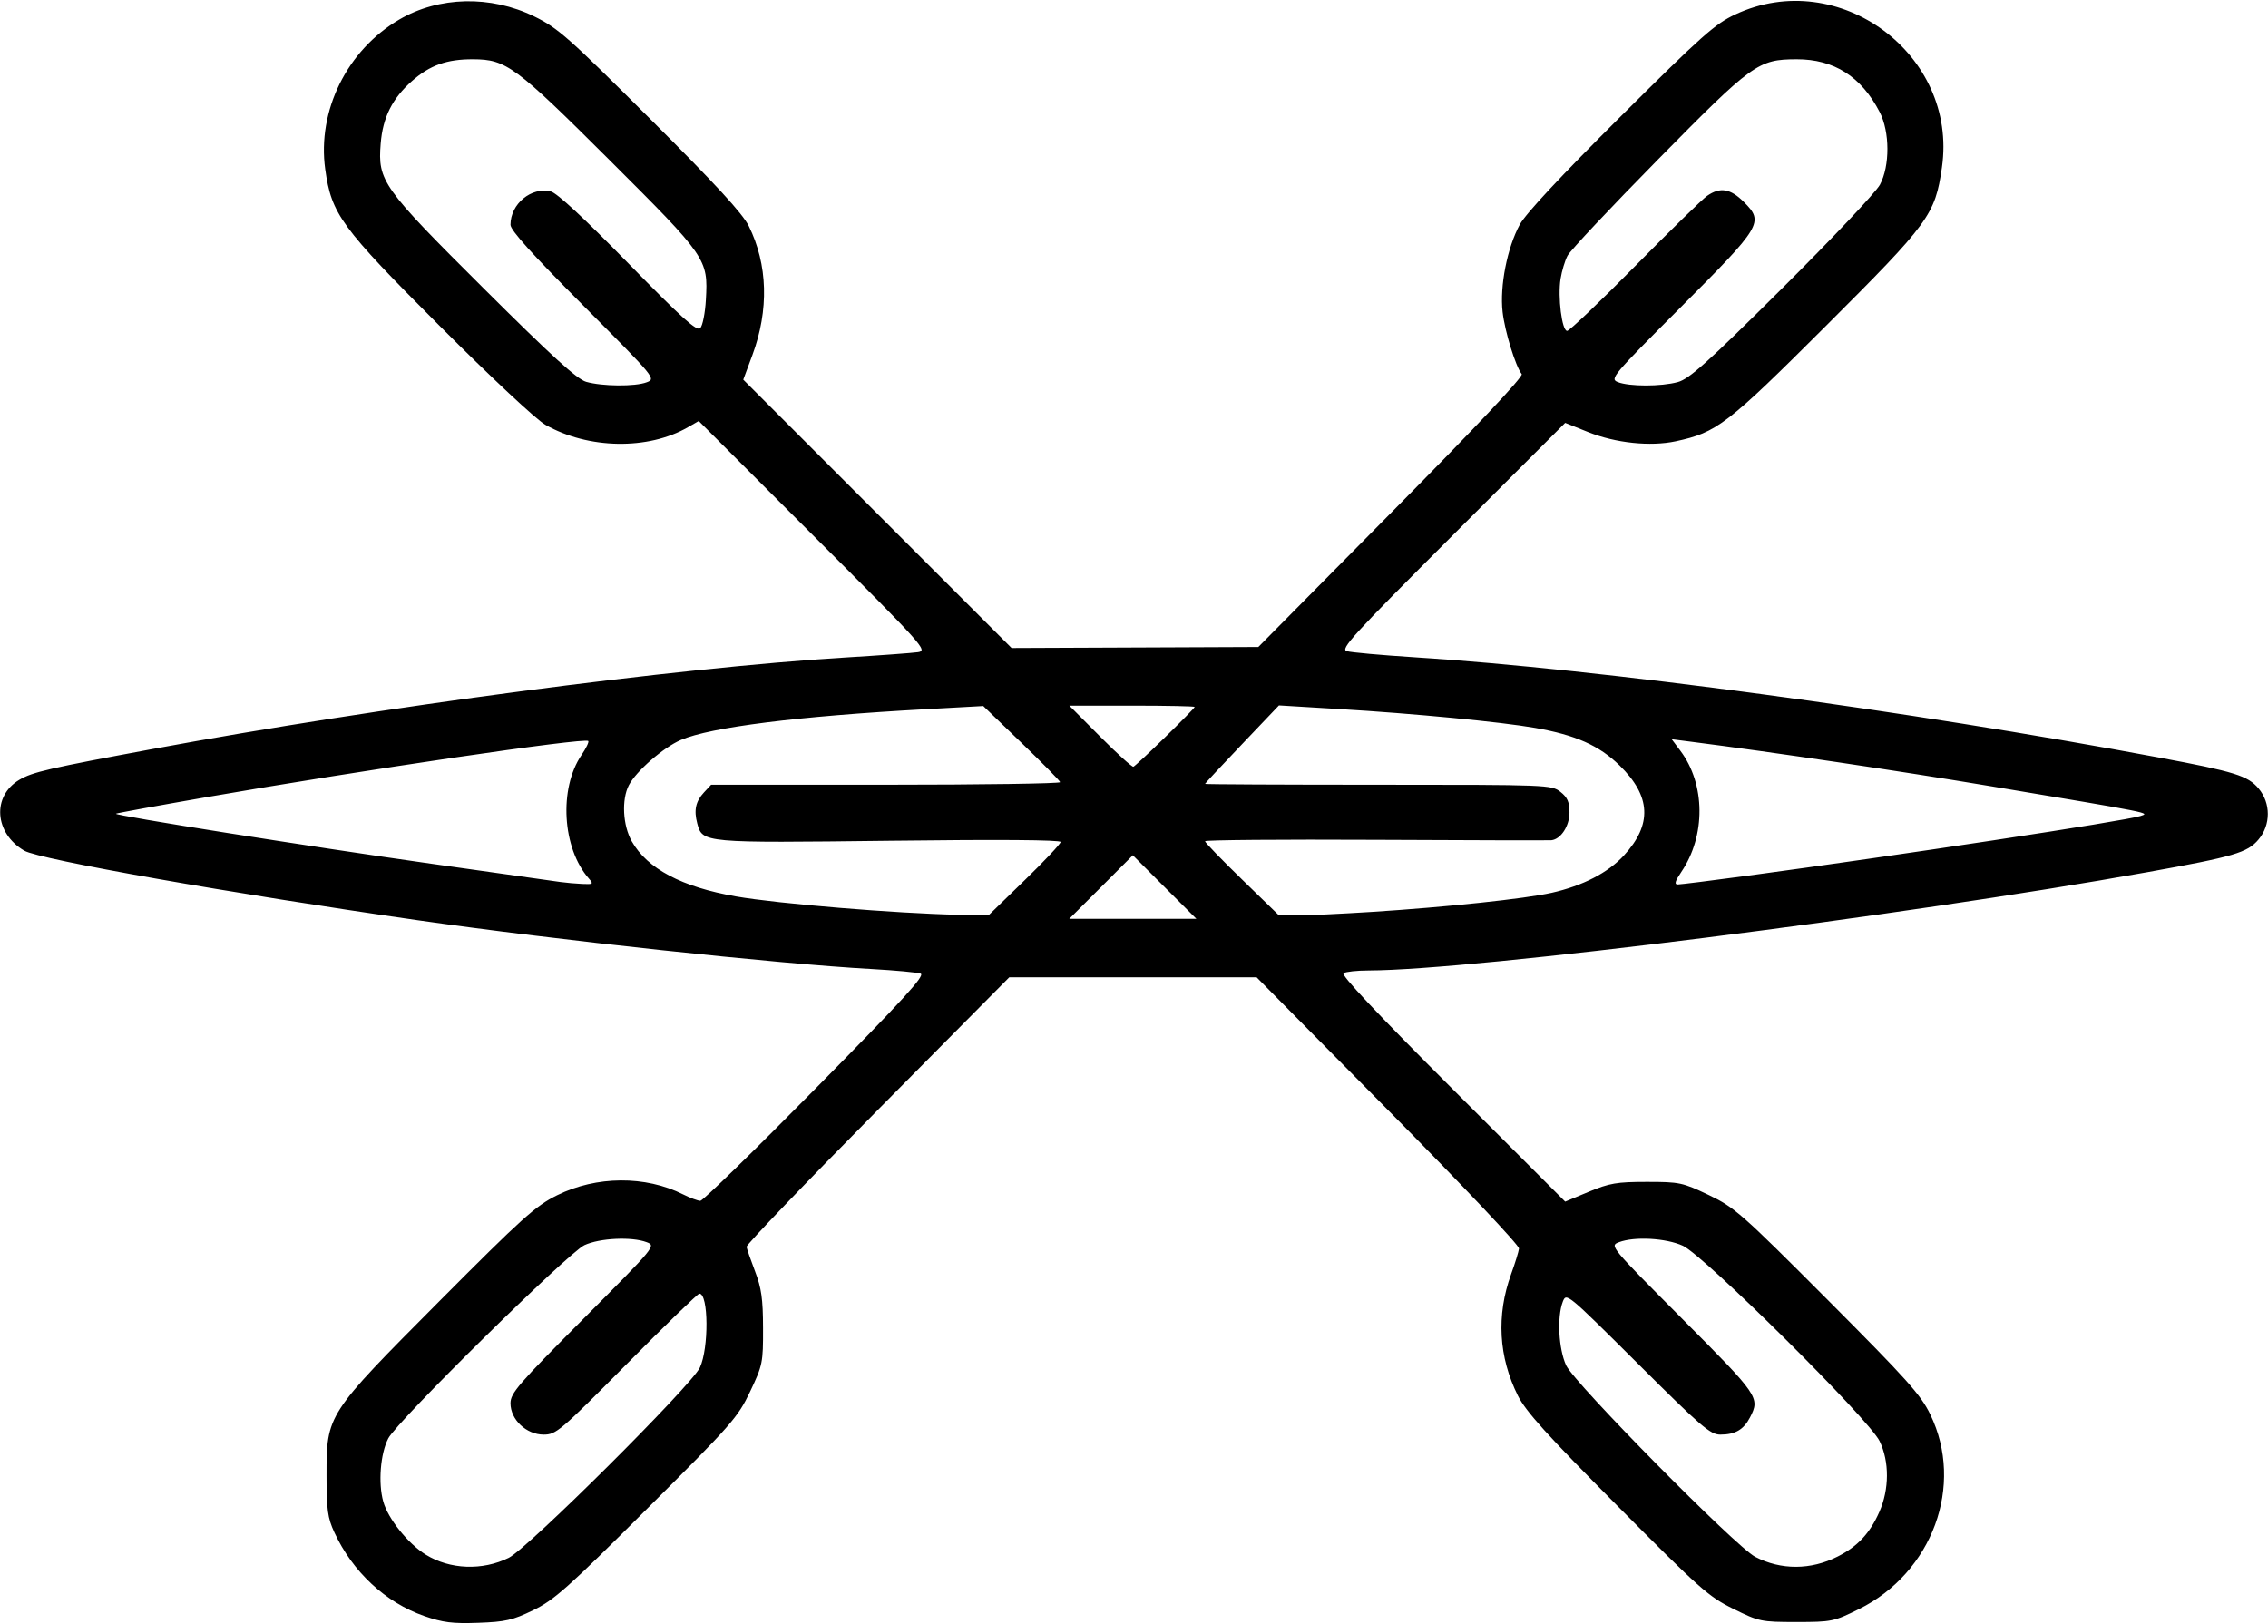 <svg xmlns="http://www.w3.org/2000/svg" xmlns:xlink="http://www.w3.org/1999/xlink" width="500px" height="358px" viewBox="0 0 500 357.667">
    <g id="fbcef902-be84-498a-9a61-3a6c38391f93">
<g style="">
		<g id="fbcef902-be84-498a-9a61-3a6c38391f93-child-0">
<path style="stroke: rgb(193,193,193); stroke-width: 0; stroke-dasharray: none; stroke-linecap: butt; stroke-dashoffset: 0; stroke-linejoin: miter; stroke-miterlimit: 4; fill: rgb(0,0,0); fill-rule: nonzero; opacity: 1;" transform="matrix(0.758 0 0 0.758 250 178.833) matrix(1 0 0 1 0 0)  translate(-512.342, -511.93)" d="M 305.91 745.76 C 294.65 741.82 285.06 732.90 279.76 721.41 C 277.83 717.21 277.50 714.84 277.50 705.00 C 277.50 687.14 277.43 687.25 310.29 654.22 C 334.51 629.89 338.28 626.50 344.57 623.38 C 355.97 617.73 370.26 617.63 381.21 623.14 C 383.25 624.16 385.50 625.00 386.21 625.01 C 386.92 625.02 402.03 610.29 419.78 592.29 C 445.40 566.32 451.69 559.44 450.28 558.93 C 449.30 558.58 442.88 557.98 436.00 557.60 C 408.65 556.10 344.19 549.16 304.00 543.40 C 249.86 535.63 194.06 525.77 189.60 523.18 C 180.89 518.12 180.14 507.30 188.17 502.56 C 191.97 500.31 196.82 499.19 227.02 493.59 C 292.64 481.41 379.21 469.98 428.50 466.99 C 438.40 466.39 447.86 465.69 449.52 465.45 C 452.42 465.01 451.32 463.78 419.14 431.61 L 385.75 398.22 L 382.62 400.02 C 371.06 406.71 353.64 406.42 341.16 399.33 C 338.46 397.80 325.51 385.69 310.43 370.59 C 281.63 341.77 278.93 338.07 277.12 325.00 C 274.76 307.96 283.46 290.37 298.63 281.48 C 310.19 274.70 325.21 274.36 337.93 280.57 C 344.84 283.96 347.76 286.54 371.65 310.39 C 390.74 329.44 398.48 337.85 400.29 341.50 C 405.84 352.70 406.22 365.91 401.35 379.05 L 398.70 386.19 L 437.72 425.22 L 476.74 464.24 L 512.62 464.09 L 548.50 463.94 L 587.23 424.80 C 611.96 399.81 625.65 385.27 625.11 384.58 C 623.30 382.27 620.20 372.21 619.55 366.50 C 618.69 358.98 620.89 347.82 624.55 341.08 C 626.28 337.91 636.48 326.98 653.87 309.66 C 677.52 286.12 681.31 282.75 687.23 279.98 C 717.32 265.90 752.05 291.63 747.32 324.49 C 745.33 338.26 743.67 340.54 713.60 370.55 C 684.72 399.37 681.88 401.54 669.87 404.12 C 662.53 405.69 652.41 404.63 644.46 401.45 L 637.75 398.76 L 604.87 431.63 C 575.70 460.79 572.25 464.57 574.25 465.16 C 575.49 465.52 584.34 466.32 593.93 466.93 C 647.75 470.35 737.10 482.39 810.50 496.10 C 832.47 500.20 836.31 501.40 839.41 505.08 C 843.00 509.34 843.00 515.66 839.41 519.92 C 836.19 523.76 832.24 524.91 807.00 529.44 C 735.74 542.22 611.19 557.94 580.54 558.02 C 577.22 558.02 573.95 558.38 573.28 558.80 C 572.47 559.32 582.97 570.48 604.91 592.41 L 637.75 625.24 L 644.62 622.37 C 650.63 619.87 652.76 619.50 661.50 619.50 C 671.02 619.50 671.88 619.68 679.49 623.31 C 687.03 626.92 688.95 628.61 714.09 653.81 C 737.16 676.94 741.14 681.38 743.92 687.11 C 753.94 707.71 744.60 733.17 723.14 743.77 C 715.87 747.37 715.23 747.50 705.00 747.50 C 694.71 747.50 694.16 747.38 686.61 743.65 C 679.41 740.10 676.85 737.81 652.87 713.65 C 632.42 693.05 626.31 686.27 624.02 681.72 C 618.38 670.44 617.69 658.33 622.02 646.35 C 623.19 643.13 624.22 639.77 624.32 638.89 C 624.42 637.96 608.19 620.80 586.25 598.64 L 548.00 560.00 L 512.03 560.00 L 476.07 560.00 L 437.78 598.63 C 416.73 619.88 399.57 637.76 399.66 638.38 C 399.75 639.00 400.86 642.20 402.12 645.50 C 403.98 650.35 404.43 653.51 404.45 662.00 C 404.48 672.12 404.34 672.79 400.68 680.50 C 397.08 688.06 395.43 689.93 370.68 714.61 C 347.58 737.66 343.69 741.12 337.60 744.07 C 331.61 746.98 329.51 747.46 321.60 747.74 C 314.11 748.01 311.33 747.65 305.91 745.76 Z M 330.50 728.83 C 336.05 726.09 383.63 678.72 386.08 673.50 C 388.72 667.87 388.61 652.00 385.93 652.00 C 385.47 652.00 375.95 661.22 364.78 672.50 C 345.43 692.01 344.27 693.00 340.65 693.00 C 335.61 693.00 331.00 688.64 331.00 683.88 C 331.00 680.95 333.25 678.35 352.18 659.35 C 373.26 638.18 373.34 638.08 370.61 637.04 C 366.26 635.39 356.96 635.83 352.50 637.90 C 347.84 640.06 298.01 689.14 295.46 694.09 C 293.16 698.52 292.48 707.09 294.00 712.48 C 295.39 717.48 301.21 724.73 306.37 727.92 C 313.38 732.25 322.85 732.61 330.50 728.83 Z M 717.00 728.46 C 722.80 725.53 726.35 721.73 729.11 715.50 C 732.04 708.89 732.07 700.84 729.19 694.89 C 726.12 688.54 678.07 640.84 671.97 638.07 C 667.04 635.83 657.90 635.33 653.39 637.04 C 650.66 638.08 650.74 638.18 671.82 659.35 C 694.09 681.70 694.47 682.26 691.49 688.02 C 689.65 691.57 687.18 693.00 682.87 693.00 C 679.96 693.00 677.35 690.75 658.85 672.32 C 638.17 651.74 638.08 651.66 637.04 654.39 C 635.35 658.84 635.83 668.04 638.02 672.85 C 640.35 677.98 687.37 725.62 693.00 728.54 C 700.51 732.44 709.18 732.42 717.00 728.46 Z M 521.24 533.76 L 512.00 524.51 L 502.76 533.76 L 493.51 543.00 L 512.00 543.00 L 530.49 543.00 L 521.24 533.76 Z M 480.50 531.81 C 486.28 526.20 491.00 521.18 491.00 520.65 C 491.00 520.03 473.12 519.90 441.35 520.29 C 386.96 520.95 386.81 520.94 385.31 515.23 C 384.30 511.39 384.85 508.85 387.26 506.25 L 389.35 504.00 L 440.17 504.00 C 468.13 504.00 490.94 503.66 490.86 503.25 C 490.78 502.84 485.72 497.69 479.61 491.81 L 468.50 481.11 L 451.50 482.05 C 414.52 484.08 389.22 487.26 380.54 490.98 C 375.45 493.17 367.54 500.05 365.42 504.15 C 363.27 508.32 363.66 515.84 366.27 520.45 C 370.80 528.44 380.81 533.74 396.61 536.49 C 408.72 538.60 443.05 541.43 461.25 541.82 L 470.01 542.00 L 480.50 531.81 Z M 581.52 540.98 C 603.23 539.59 626.17 537.15 633.81 535.43 C 642.89 533.38 650.19 529.60 654.82 524.58 C 663.12 515.57 662.73 507.32 653.56 498.38 C 647.61 492.57 640.80 489.55 629.00 487.47 C 619.13 485.73 593.79 483.29 572.00 481.99 L 554.50 480.93 L 543.75 492.22 C 537.84 498.42 533.00 503.61 533.00 503.75 C 533.00 503.89 555.66 504.00 583.37 504.00 C 632.80 504.00 633.78 504.04 636.37 506.07 C 638.41 507.68 639.00 509.02 639.00 512.07 C 639.00 515.99 636.50 519.84 633.75 520.14 C 633.06 520.21 610.11 520.16 582.75 520.02 C 555.39 519.88 533.00 520.07 533.00 520.43 C 533.00 520.80 537.84 525.80 543.75 531.54 L 554.50 541.99 L 560.02 542.00 C 563.05 542.00 572.73 541.54 581.52 540.98 Z M 353.77 531.25 C 346.05 522.47 345.03 505.13 351.65 495.37 C 353.00 493.39 353.88 491.55 353.62 491.28 C 352.57 490.24 287.87 499.74 243.02 507.54 C 228.45 510.07 216.40 512.27 216.24 512.43 C 215.71 512.95 272.68 521.99 308.00 526.98 C 326.98 529.66 343.85 532.04 345.50 532.28 C 347.15 532.51 350.03 532.77 351.90 532.85 C 355.07 532.99 355.20 532.88 353.77 531.25 Z M 690.73 530.47 C 734.63 524.56 800.47 514.56 805.00 513.11 C 807.96 512.17 808.96 512.37 762.00 504.51 C 734.85 499.97 698.65 494.60 674.11 491.46 L 668.73 490.77 L 671.26 494.14 C 678.55 503.81 678.67 518.84 671.53 529.35 C 669.69 532.07 669.43 533.00 670.51 533.00 C 671.31 533.00 680.41 531.86 690.73 530.47 Z M 521.44 490.13 C 526.15 485.53 530.00 481.59 530.00 481.38 C 530.00 481.17 521.80 481.00 511.77 481.00 L 493.54 481.00 L 502.51 490.01 C 507.44 494.96 511.79 498.90 512.17 498.76 C 512.56 498.61 516.73 494.73 521.44 490.13 Z M 370.61 386.96 C 373.34 385.92 373.26 385.82 352.18 364.65 C 337.20 349.62 331.00 342.74 331.00 341.15 C 331.00 335.07 337.08 330.06 342.73 331.46 C 344.53 331.91 352.42 339.23 365.22 352.31 C 380.99 368.43 385.19 372.21 386.19 371.21 C 386.87 370.53 387.62 366.80 387.83 362.93 C 388.50 351.11 388.12 350.56 359.75 322.28 C 332.35 294.97 329.77 293.06 320.12 293.02 C 312.52 292.99 307.57 294.74 302.40 299.30 C 296.64 304.36 293.86 309.91 293.25 317.51 C 292.37 328.44 293.69 330.29 323.31 359.76 C 343.00 379.36 350.37 386.07 353.00 386.82 C 357.72 388.17 367.24 388.24 370.61 386.96 Z M 670.50 386.90 C 673.82 386.00 679.01 381.34 700.83 359.66 C 715.30 345.27 728.12 331.70 729.29 329.50 C 732.22 324.03 732.19 314.13 729.22 308.38 C 723.88 298.04 715.93 292.99 705.05 293.02 C 693.86 293.06 692.28 294.20 664.65 322.26 C 650.98 336.14 639.18 348.69 638.43 350.15 C 637.67 351.60 636.77 354.62 636.41 356.85 C 635.56 362.17 636.80 372.00 638.32 372.01 C 638.97 372.01 647.83 363.57 658.00 353.26 C 668.17 342.94 677.62 333.72 679.00 332.76 C 682.80 330.10 685.80 330.60 689.72 334.52 C 695.62 340.42 695.00 341.46 671.28 365.21 C 651.46 385.05 650.70 385.96 653.05 386.90 C 656.38 388.22 665.62 388.23 670.50 386.90 Z" stroke-linecap="round"/>
</g>
</g>
</g>

  </svg>